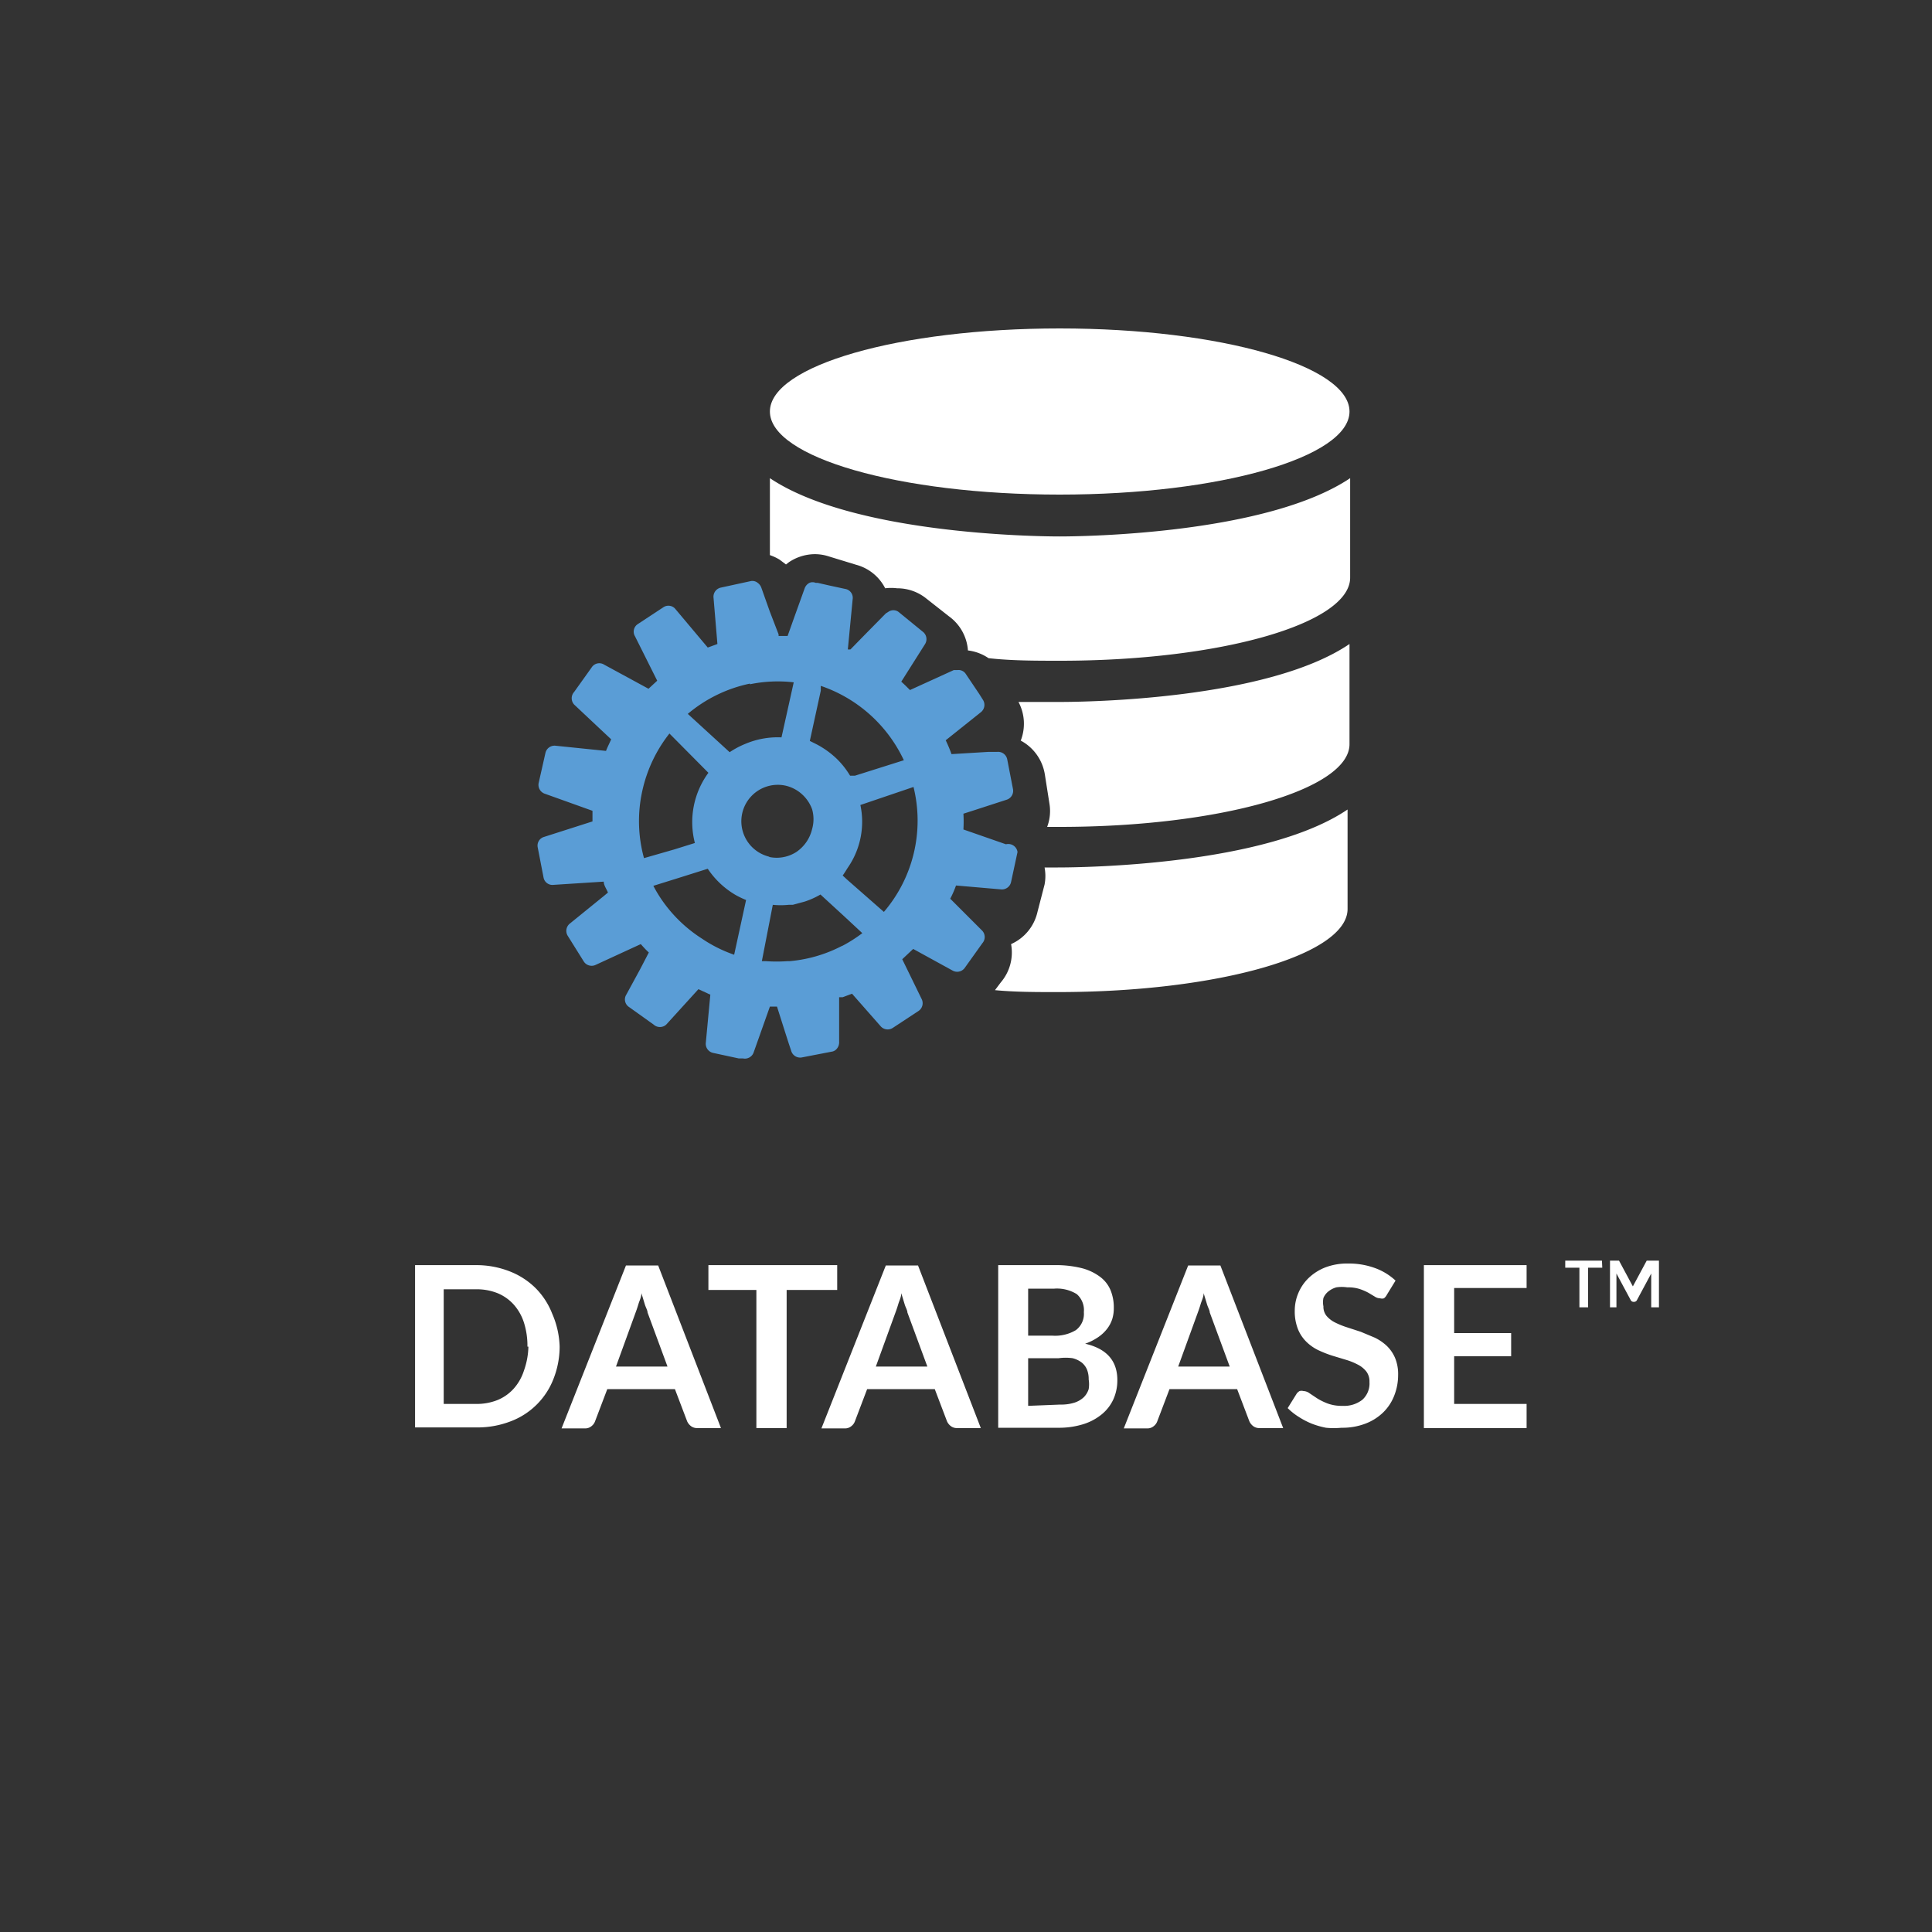<svg id="Calque_1" data-name="Calque 1" xmlns="http://www.w3.org/2000/svg" viewBox="0 0 60 60"><rect x="0" y="0" width="60" height="60" fill="#333333" stroke="none"/><defs><style>.cls-1{fill:#fff;}.cls-2{fill:#5a9dd6;}</style></defs><title>Plan de travail 1 copie 9</title><path class="cls-1" d="M17.38,41.82a2.74,2.74,0,0,1-.19,1,2.29,2.29,0,0,1-1.33,1.32,2.85,2.85,0,0,1-1,.19H12.89V39.29h1.93a2.82,2.82,0,0,1,1,.19,2.36,2.36,0,0,1,.81.52,2.32,2.32,0,0,1,.52.8A2.74,2.74,0,0,1,17.38,41.82Zm-1,0a2.37,2.37,0,0,0-.11-.75,1.55,1.55,0,0,0-.32-.56,1.39,1.39,0,0,0-.5-.35,1.73,1.73,0,0,0-.67-.12h-1V43.6h1a1.73,1.73,0,0,0,.67-.12,1.39,1.39,0,0,0,.5-.35,1.55,1.55,0,0,0,.32-.56A2.37,2.37,0,0,0,16.41,41.82Z"/><path class="cls-1" d="M22.39,44.35h-.73a.31.31,0,0,1-.2-.06.39.39,0,0,1-.12-.15l-.38-1h-2.1l-.38,1a.33.33,0,0,1-.11.15.3.3,0,0,1-.2.07h-.73l2-5.06h1Zm-1.66-1.91-.62-1.68c0-.07-.06-.16-.09-.27l-.1-.33c0,.12-.06.23-.09.33s-.06.19-.09.27l-.61,1.68Z"/><path class="cls-1" d="M26,40.06H24.43v4.29h-.94V40.06H22v-.77h4Z"/><path class="cls-1" d="M30.46,44.35h-.73a.31.31,0,0,1-.2-.06.39.39,0,0,1-.12-.15l-.38-1h-2.1l-.38,1a.33.33,0,0,1-.11.15.3.3,0,0,1-.2.07h-.73l2-5.06h1ZM28.8,42.44l-.62-1.68c0-.07-.06-.16-.09-.27l-.1-.33c0,.12-.06.23-.09.33s-.06.19-.09.27l-.61,1.68Z"/><path class="cls-1" d="M32.73,39.29a3.33,3.33,0,0,1,.85.09,1.62,1.62,0,0,1,.58.27,1,1,0,0,1,.33.42,1.42,1.42,0,0,1,.1.56,1.12,1.12,0,0,1-.05.34,1,1,0,0,1-.16.3,1.21,1.21,0,0,1-.28.26,1.69,1.69,0,0,1-.4.2q1,.23,1,1.13a1.44,1.44,0,0,1-.12.59,1.31,1.31,0,0,1-.36.47,1.7,1.7,0,0,1-.58.31,2.52,2.52,0,0,1-.78.11H31V39.29Zm-.8.73v1.46h.75a1.26,1.26,0,0,0,.73-.17.63.63,0,0,0,.25-.56.66.66,0,0,0-.22-.56,1.17,1.17,0,0,0-.7-.17Zm1,3.6a1.34,1.34,0,0,0,.44-.06.76.76,0,0,0,.29-.17.62.62,0,0,0,.15-.25.93.93,0,0,0,0-.3.79.79,0,0,0-.05-.3.56.56,0,0,0-.16-.22.77.77,0,0,0-.29-.14,1.61,1.61,0,0,0-.43,0h-.95v1.48Z"/><path class="cls-1" d="M39.85,44.35h-.73a.31.31,0,0,1-.2-.06.39.39,0,0,1-.12-.15l-.38-1h-2.1l-.38,1a.33.33,0,0,1-.11.15.3.3,0,0,1-.2.07h-.73l2-5.06h1Zm-1.66-1.91-.62-1.68c0-.07-.06-.16-.09-.27l-.1-.33c0,.12-.06.23-.09.33s-.06.19-.09.27l-.61,1.68Z"/><path class="cls-1" d="M43.07,40.21a.32.32,0,0,1-.09.11.2.2,0,0,1-.12,0,.3.3,0,0,1-.16-.05l-.2-.12a1.66,1.66,0,0,0-.28-.12,1.17,1.17,0,0,0-.38-.05,1.12,1.12,0,0,0-.34,0,.71.71,0,0,0-.25.13.52.52,0,0,0-.15.2.66.66,0,0,0,0,.26.45.45,0,0,0,.1.3.83.83,0,0,0,.26.2,2.52,2.52,0,0,0,.37.15l.43.14.43.18a1.49,1.49,0,0,1,.37.25,1.14,1.14,0,0,1,.26.37,1.3,1.3,0,0,1,.1.54,1.74,1.74,0,0,1-.12.64,1.47,1.47,0,0,1-.34.52,1.61,1.61,0,0,1-.55.35,2,2,0,0,1-.75.13,2.42,2.42,0,0,1-.48,0,2.55,2.55,0,0,1-.45-.13,2.4,2.4,0,0,1-.4-.21,1.94,1.94,0,0,1-.34-.27l.28-.45a.29.29,0,0,1,.09-.08.23.23,0,0,1,.12,0,.34.34,0,0,1,.19.07l.24.16a1.91,1.91,0,0,0,.33.16,1.26,1.26,0,0,0,.45.07.92.92,0,0,0,.62-.19.68.68,0,0,0,.22-.55.51.51,0,0,0-.1-.33.8.8,0,0,0-.26-.21,2,2,0,0,0-.37-.15l-.43-.13a3.6,3.6,0,0,1-.43-.17,1.38,1.38,0,0,1-.37-.26,1.16,1.16,0,0,1-.26-.39,1.5,1.5,0,0,1-.1-.58,1.39,1.39,0,0,1,.11-.54,1.4,1.4,0,0,1,.32-.47,1.58,1.58,0,0,1,.52-.33,1.91,1.91,0,0,1,.71-.12,2.36,2.36,0,0,1,.83.14,1.87,1.87,0,0,1,.64.39Z"/><path class="cls-1" d="M45.16,40v1.4h1.77v.72H45.16V43.6h2.25v.75H44.22V39.29h3.19V40Z"/><path class="cls-2" d="M31.24,26.22l-1.32-.46a.11.11,0,0,0,0,0,4.35,4.35,0,0,0,0-.49l.22-.07,1.11-.36a.29.29,0,0,0,.21-.33l-.18-.93a.29.29,0,0,0-.31-.23l-.27,0-1.15.07a4.49,4.49,0,0,0-.18-.43l1.09-.87a.29.29,0,0,0,.07-.38l-.12-.19L30,20.94a.27.27,0,0,0-.27-.13l-.11,0-1.36.62c-.09-.09-.18-.18-.27-.26L28.73,20a.29.29,0,0,0-.07-.38L27.9,19a.27.27,0,0,0-.31,0l-.08.05-.65.66-.45.46h0l-.08,0,.15-1.56a.28.28,0,0,0-.23-.32l-.51-.11-.35-.08h-.06a.25.25,0,0,0-.19,0,.31.31,0,0,0-.15.17l-.32.89-.21.59h-.28v-.05L23.91,19v0l-.27-.76a.32.32,0,0,0-.11-.14.26.26,0,0,0-.23-.05l-.92.2a.29.29,0,0,0-.22.32L22.28,20l-.3.11,0,0-1-1.19a.28.28,0,0,0-.38-.06l-.79.52a.28.28,0,0,0-.09.38l.69,1.38-.27.25h0l-1.38-.75a.28.28,0,0,0-.38.08l-.55.77a.29.29,0,0,0,0,.39l.67.63.48.45h0c-.05.12-.11.23-.16.36h0l-1.56-.16a.29.29,0,0,0-.32.22l-.21.93a.29.29,0,0,0,.19.34l1.48.53h0c0,.11,0,.22,0,.33h0l-1.5.48a.28.28,0,0,0-.2.33l.18.93a.28.28,0,0,0,.31.23l1.56-.1c0,.12.09.23.13.34l-.12.1-1.06.86a.29.29,0,0,0-.07.38l.5.8a.29.29,0,0,0,.38.1l1.39-.64c.08.09.16.18.25.26l-.27.52-.43.79a.28.28,0,0,0,.08.38l.77.55a.29.29,0,0,0,.39,0l1-1.1.37.17-.14,1.49a.29.29,0,0,0,.23.32l.79.17.13,0a.29.29,0,0,0,.34-.2l.33-.93.17-.48h.22l.27.85.09.28.08.24a.29.29,0,0,0,.33.21l.93-.18a.24.24,0,0,0,.14-.07.31.31,0,0,0,.09-.24l0-.59,0-.52,0-.27.11,0,.29-.11,0,0,.88,1a.29.29,0,0,0,.39.06l.79-.52a.29.29,0,0,0,.1-.38l-.6-1.23.34-.32,1.22.67a.29.29,0,0,0,.38-.08l.55-.77a.29.29,0,0,0,0-.38l-1-1c.07-.13.13-.27.18-.41l1.39.12a.29.29,0,0,0,.32-.23l.2-.93A.29.29,0,0,0,31.24,26.22Zm-2.87-1.78a4.36,4.36,0,0,1-.92,3.88l-1.14-1-.14-.13c.06-.08.11-.17.17-.26A2.5,2.5,0,0,0,26.72,25Zm-.3-.83-1.52.48-.15,0a2.56,2.56,0,0,0-.44-.55,2.77,2.77,0,0,0-.59-.42l-.22-.11.34-1.56,0-.15A4.42,4.42,0,0,1,28.07,23.61Zm-4.16,3a1.13,1.13,0,0,1,.49-2.21,1.15,1.15,0,0,1,.5.26,1.17,1.17,0,0,1,.32.47,1.12,1.12,0,0,1,0,.62,1.19,1.19,0,0,1-.49.71,1.13,1.13,0,0,1-.86.15Zm-.62-5.36a4.31,4.31,0,0,1,1.36-.06l-.38,1.71a2.58,2.58,0,0,0-1.12.2,2.67,2.67,0,0,0-.49.26l-1.3-1.19A4.38,4.38,0,0,1,23.29,21.23ZM20,26.65a4.33,4.33,0,0,1-.05-2.1,4.39,4.39,0,0,1,.84-1.77L22,24a2.59,2.59,0,0,0-.42,2.18l-.64.2ZM20.59,28a4.27,4.27,0,0,1-.3-.49l.77-.24.92-.29a2.64,2.64,0,0,0,.84.8,2.69,2.69,0,0,0,.35.17l-.37,1.7a4.24,4.24,0,0,1-1-.5A4.36,4.36,0,0,1,20.59,28Zm5.57,1.37a4.33,4.33,0,0,1-1.64.48h-.07a4.66,4.66,0,0,1-.66,0h-.13L24,28.1a2.4,2.4,0,0,0,.49,0l.13,0,.37-.1a2.5,2.5,0,0,0,.49-.22l.73.67.57.53a4.46,4.46,0,0,1-.65.41Z"/><path class="cls-1" d="M32.91,15.36c-5,0-9-1.16-9-2.58s4-2.58,9-2.58,9,1.16,9,2.58S37.89,15.36,32.91,15.36Z"/><path class="cls-1" d="M41.93,14.85v3.09c0,1.42-4,2.58-9,2.58-.77,0-1.52,0-2.23-.08a1.44,1.44,0,0,0-.64-.24,1.43,1.43,0,0,0-.59-1.06l-.7-.55a1.43,1.43,0,0,0-.91-.32,1.5,1.5,0,0,0-.37,0,1.42,1.42,0,0,0-.9-.73l-.85-.26a1.4,1.4,0,0,0-.43-.07,1.46,1.46,0,0,0-.81.25l-.09.07-.2-.15a1.49,1.49,0,0,0-.3-.14V14.85c2.58,1.73,8.21,1.81,9,1.81S39.35,16.58,41.93,14.85Z"/><path class="cls-1" d="M32.91,25.68h-.39a1.39,1.39,0,0,0,.07-.73l-.14-.89A1.45,1.45,0,0,0,31.7,23a1.44,1.44,0,0,0-.07-1.2c.62,0,1.09,0,1.28,0,.81,0,6.45-.07,9-1.8V23.1C41.93,24.52,37.89,25.68,32.91,25.68Z"/><path class="cls-1" d="M31.4,29.32a1.44,1.44,0,0,0,.82-1l.22-.85a1.41,1.41,0,0,0,0-.53h.41c.81,0,6.45-.07,9-1.8v3.09c0,1.42-4,2.58-9,2.58-.67,0-1.32,0-1.95-.06l.18-.24A1.43,1.43,0,0,0,31.4,29.32Z"/><path class="cls-1" d="M49.76,39.37h-.44v1.23h-.27V39.37h-.44v-.22h1.14Z"/><path class="cls-1" d="M51.52,39.15v1.45h-.24v-.93s0-.08,0-.12l-.44.82a.1.1,0,0,1-.1.06h0a.1.1,0,0,1-.1-.06l-.44-.82v.06s0,0,0,.06v.93H50V39.15h.28l0,0,.43.8,0,.07,0,.07,0-.07,0-.07.43-.8,0,0h.28Z"/></svg>